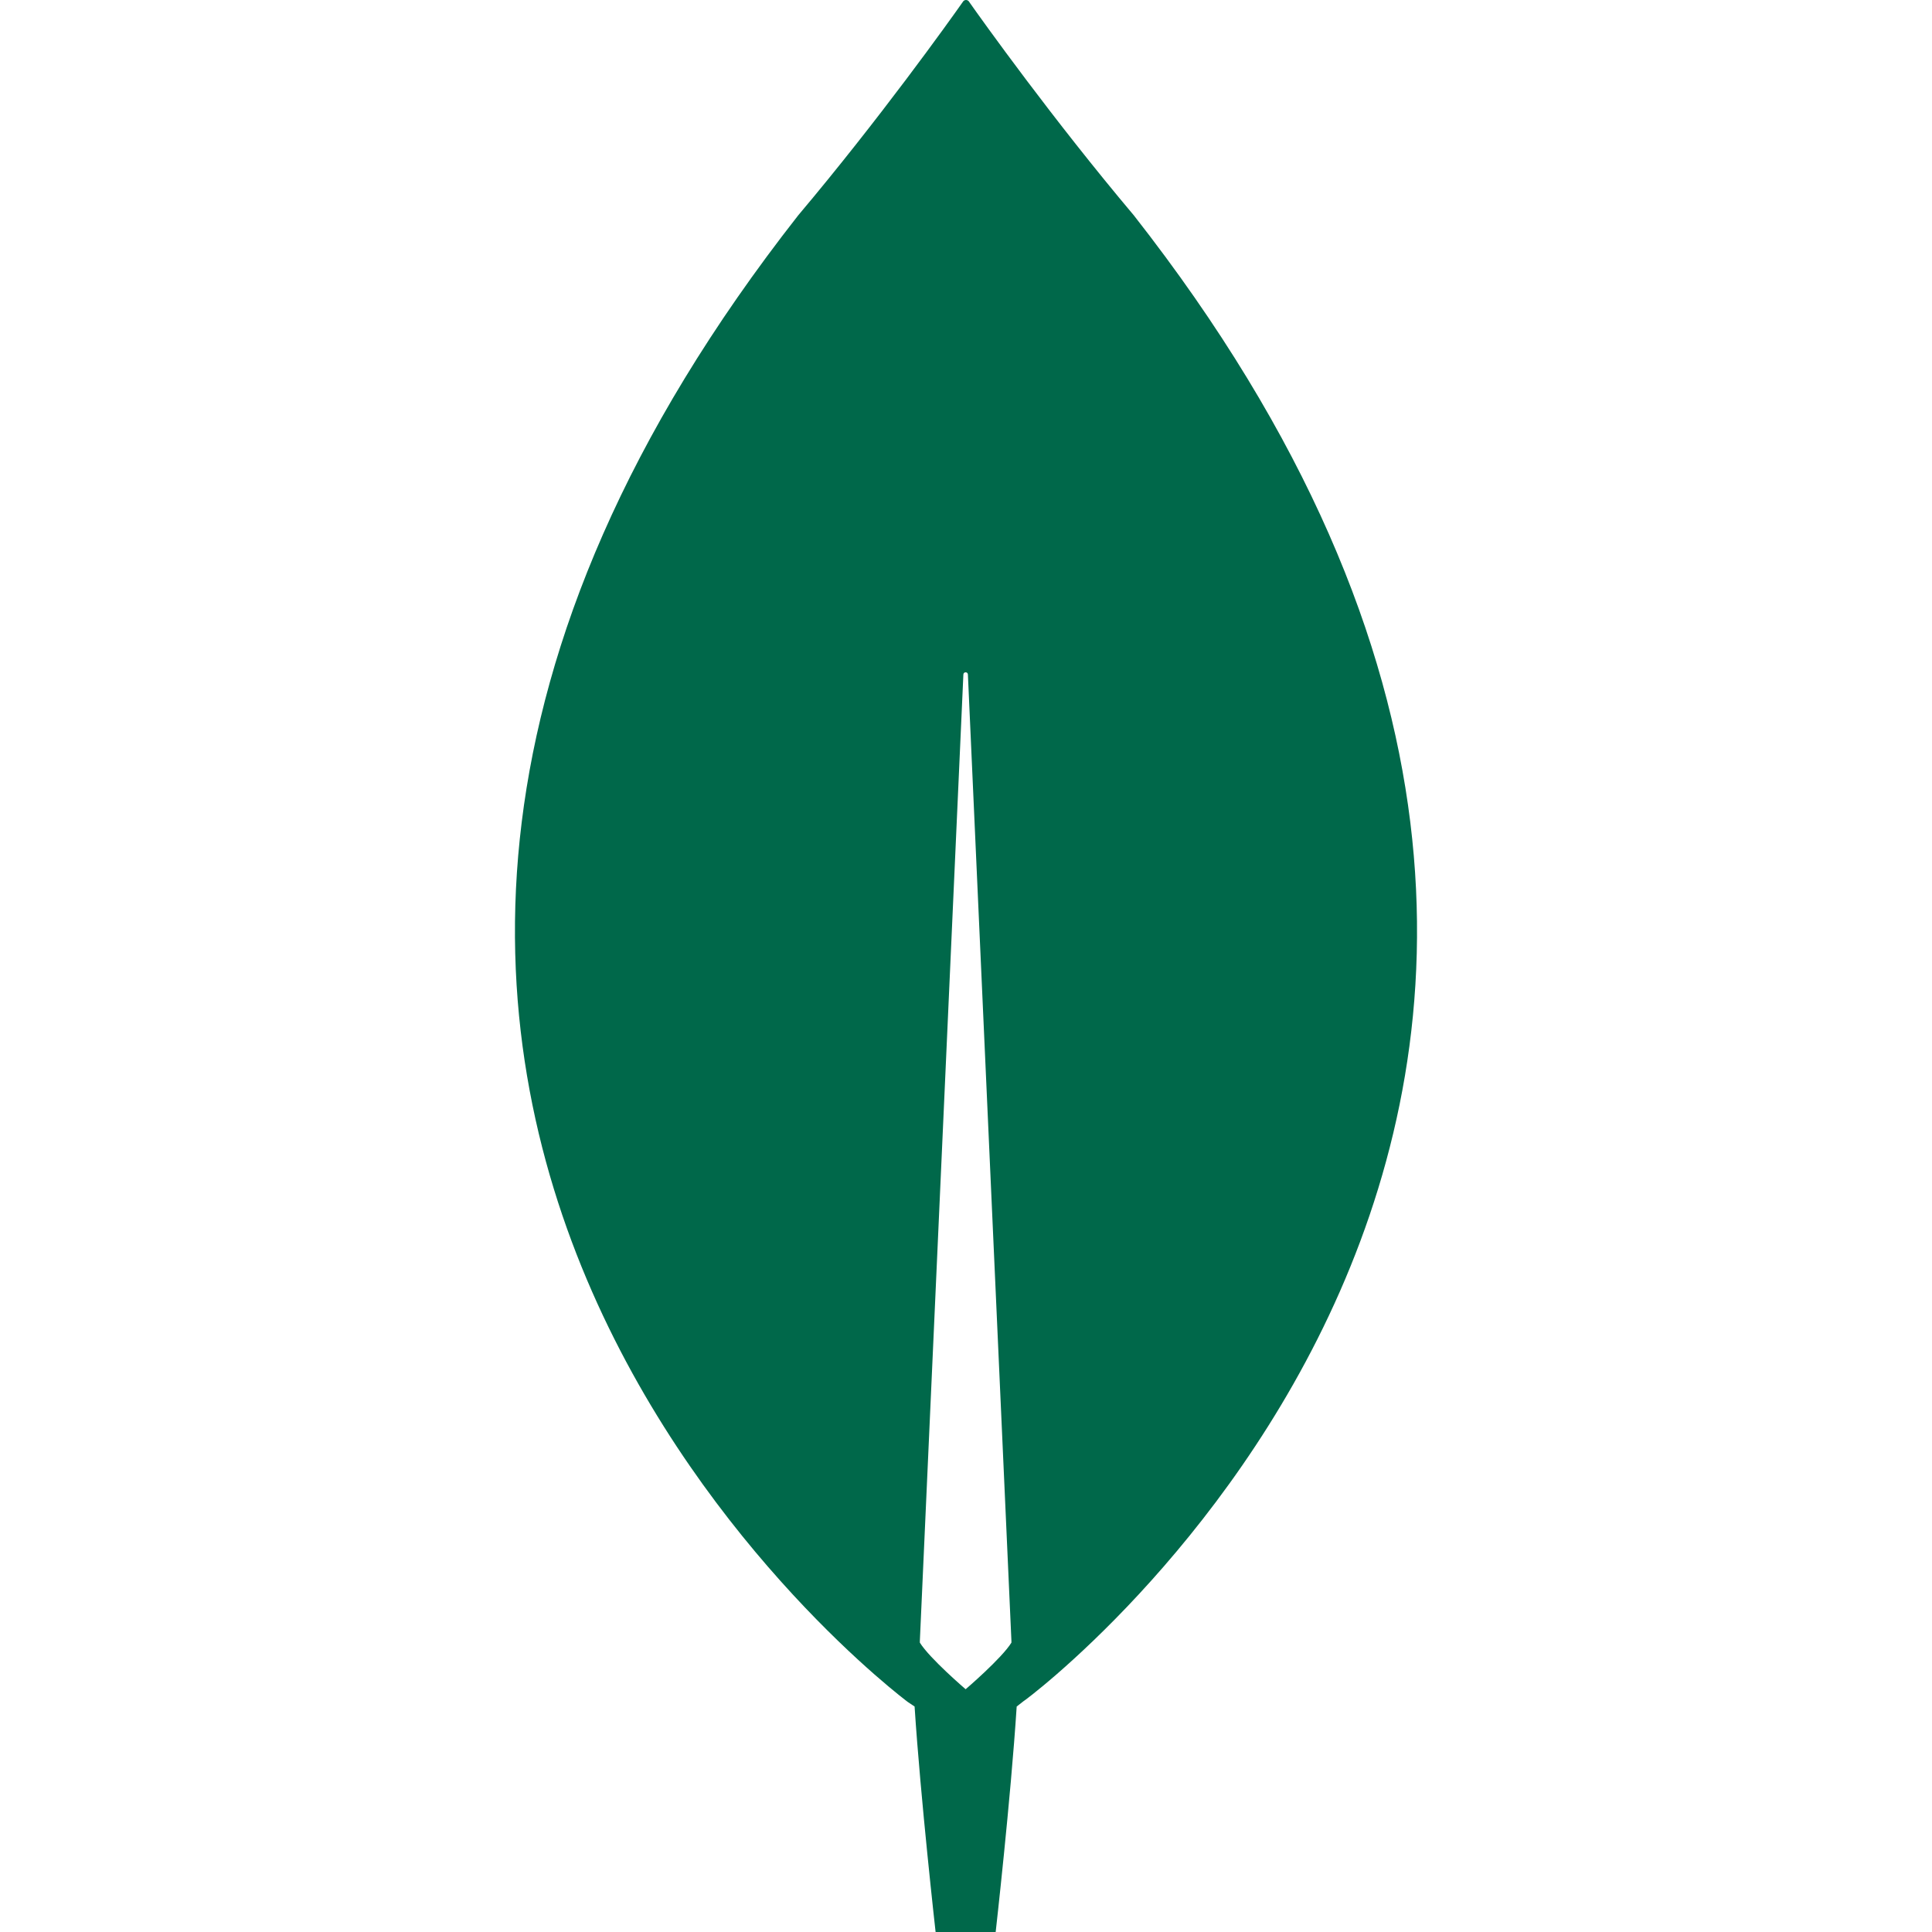 <?xml version="1.0" encoding="UTF-8" standalone="no"?>
<!-- Generator: Gravit.io -->
<svg xmlns="http://www.w3.org/2000/svg" xmlns:xlink="http://www.w3.org/1999/xlink" style="isolation:isolate" viewBox="0 0 64 64" width="64pt" height="64pt"><defs><clipPath id="_clipPath_ZZPiXvowC2TDBHPbMsQlAzKDZbAtDiuq"><rect width="64" height="64"/></clipPath></defs><g clip-path="url(#_clipPath_ZZPiXvowC2TDBHPbMsQlAzKDZbAtDiuq)"><path d=" M 37.559 7.133 C 34.873 3.946 32.56 0.71 32.087 0.037 C 32.038 -0.012 31.963 -0.012 31.913 0.037 C 31.441 0.71 29.128 3.946 26.442 7.133 C 3.386 36.538 30.073 56.381 30.073 56.381 L 30.297 56.531 C 30.496 59.593 30.993 64 30.993 64 L 31.988 64 L 32.983 64 C 32.983 64 33.48 59.618 33.679 56.531 L 33.903 56.356 C 33.928 56.381 60.614 36.538 37.559 7.133 L 37.559 7.133 Z  M 31.988 55.958 C 31.988 55.958 30.794 54.937 30.471 54.414 L 30.471 54.365 L 31.913 22.346 C 31.913 22.246 32.063 22.246 32.063 22.346 L 33.505 54.365 L 33.505 54.414 C 33.182 54.937 31.988 55.958 31.988 55.958 Z " fill="rgb(0,104,74)"/></g></svg>